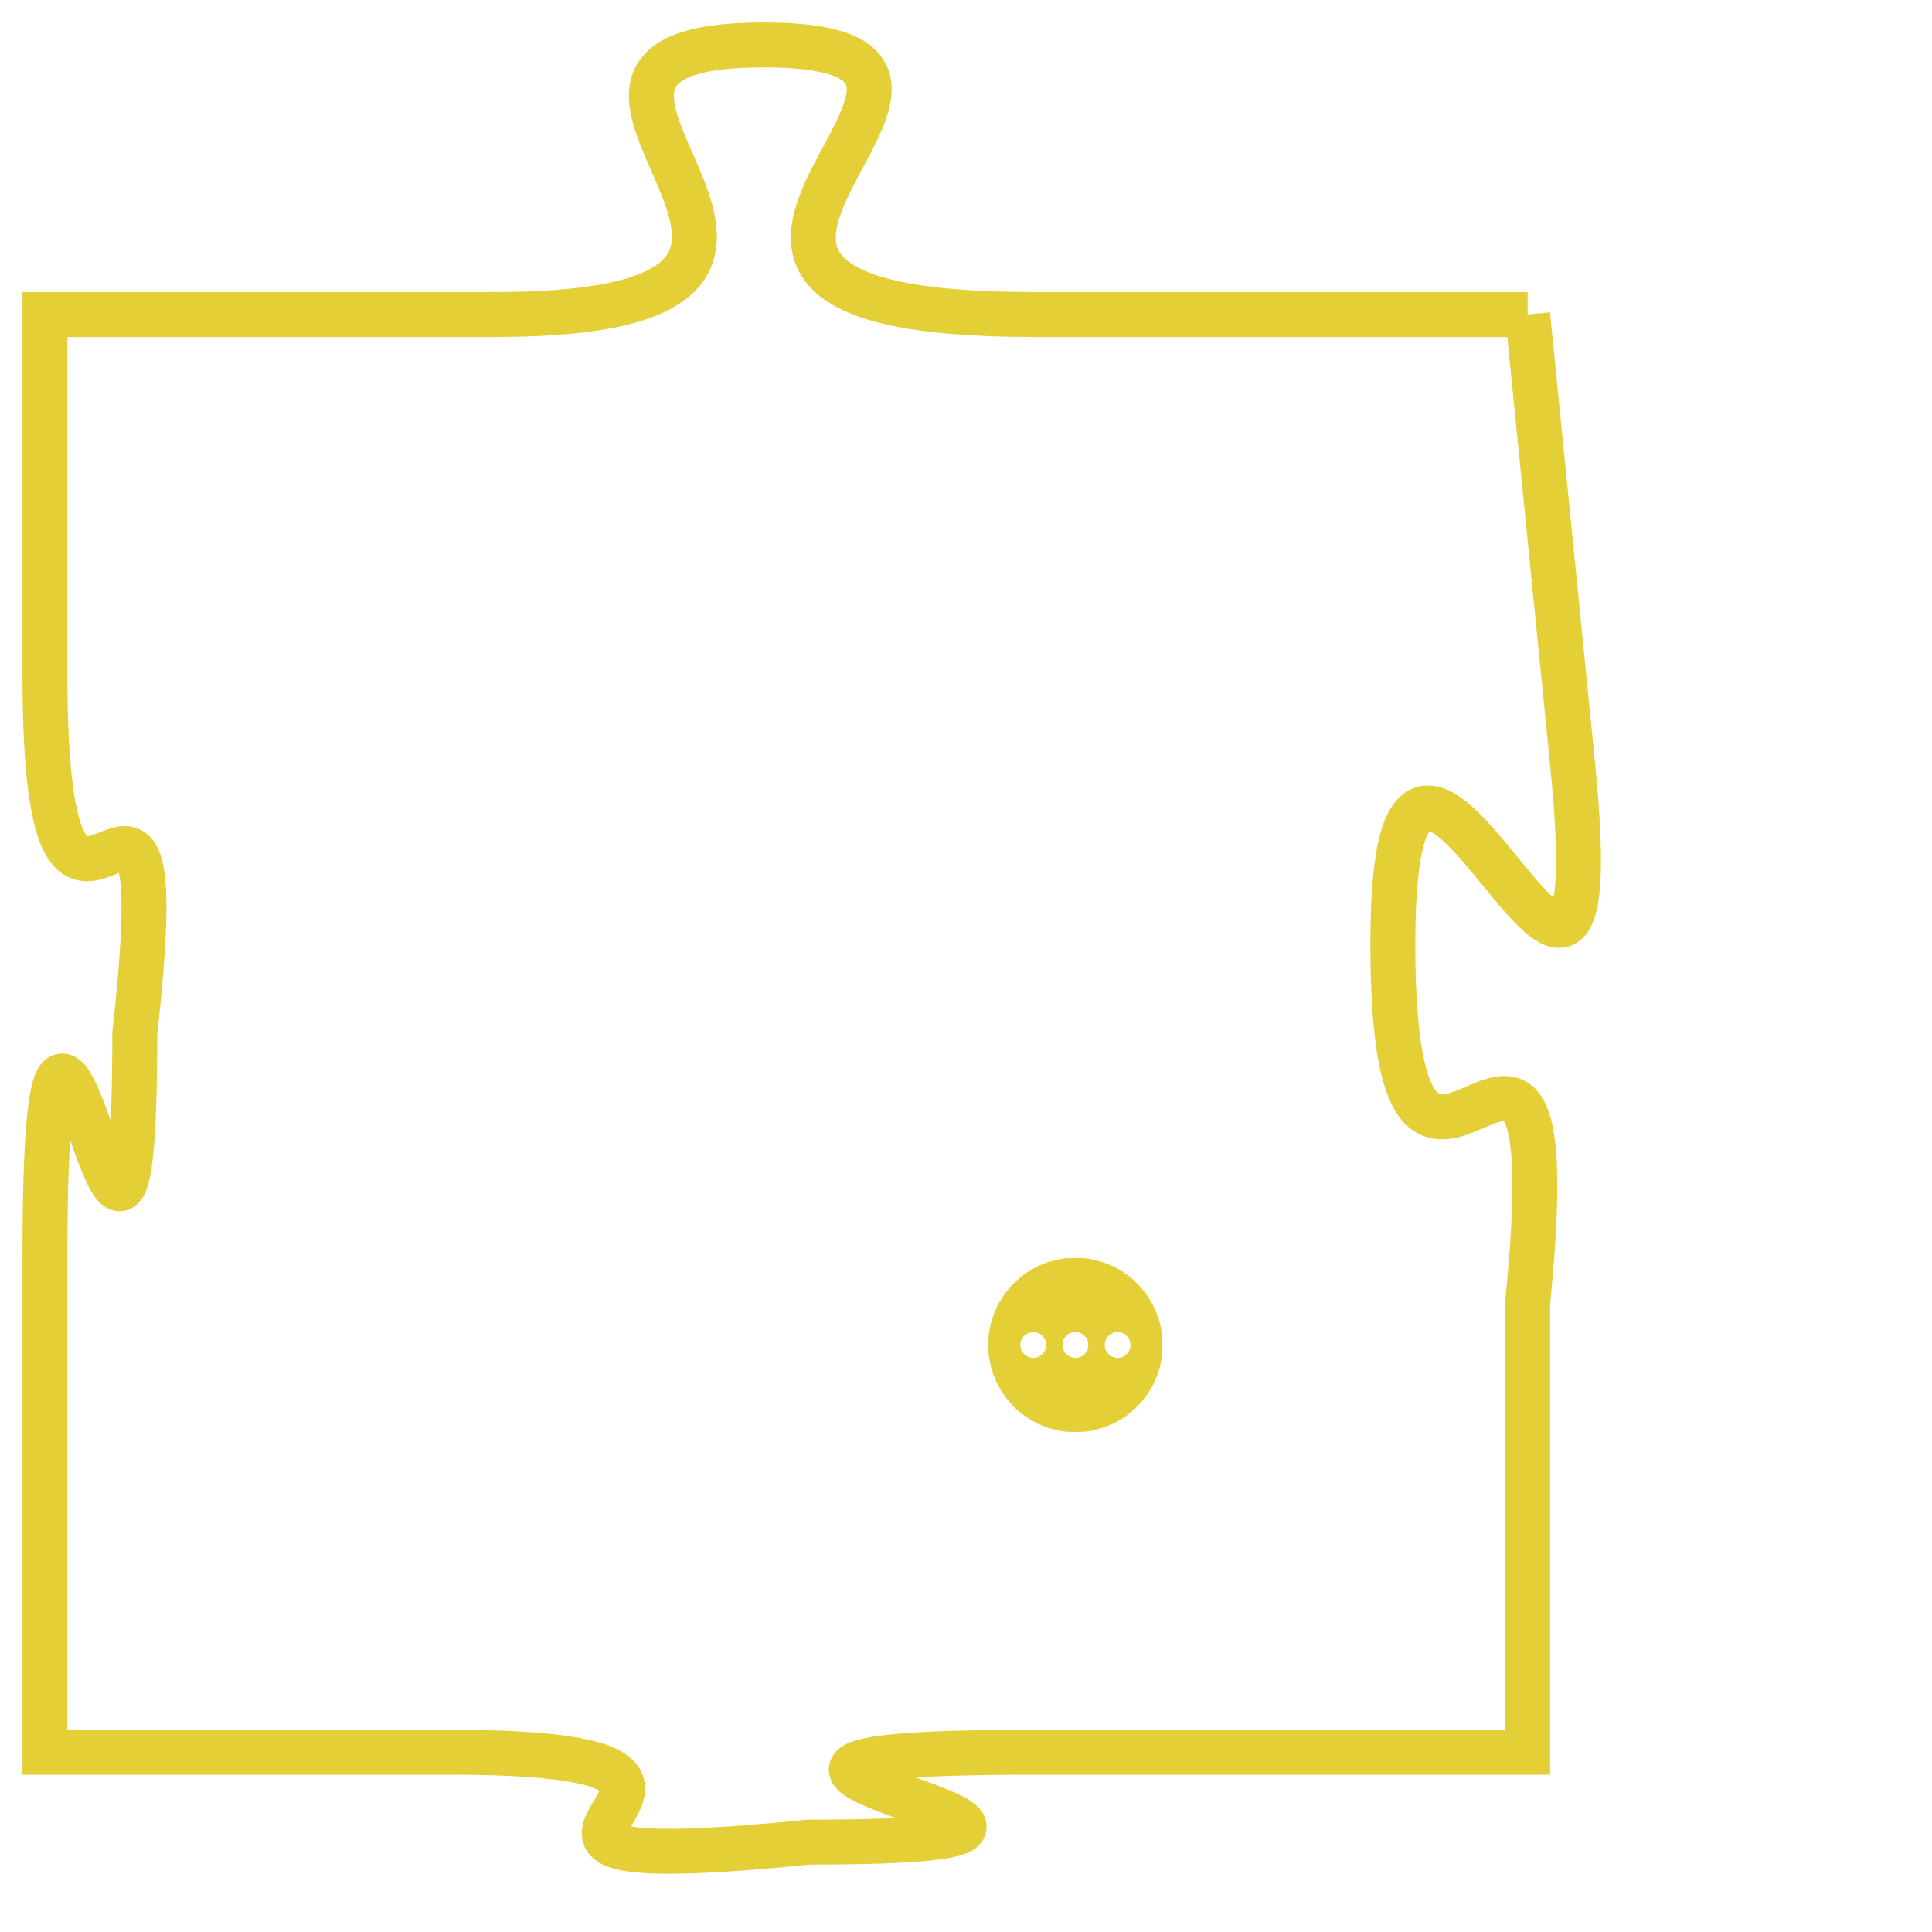 <svg version="1.1" xmlns="http://www.w3.org/2000/svg" xmlns:xlink="http://www.w3.org/1999/xlink" fill="transparent" x="0" y="0" width="350" height="350" preserveAspectRatio="xMinYMin slice"><style type="text/css">.links{fill:transparent;stroke: #E4CF37;}.links:hover{fill:#63D272; opacity:0.4;}</style><defs><g id="allt"><path id="t6030" d="M1683,1472 L1672,1472 C1661,1472 1673,1466 1666,1466 C1659,1466 1670,1472 1660,1472 L1650,1472 1650,1472 L1650,1480 C1650,1489 1653,1479 1652,1488 C1652,1498 1650,1482 1650,1493 L1650,1504 1650,1504 L1659,1504 C1668,1504 1657,1507 1667,1506 C1677,1506 1661,1504 1672,1504 L1683,1504 1683,1504 L1683,1494 C1684,1484 1680,1495 1680,1486 C1680,1477 1685,1492 1684,1482 L1683,1472"/></g><clipPath id="c" clipRule="evenodd" fill="transparent"><use href="#t6030"/></clipPath></defs><svg viewBox="1649 1465 37 43" preserveAspectRatio="xMinYMin meet"><svg width="4380" height="2430"><g><image crossorigin="anonymous" x="0" y="0" href="https://nftpuzzle.license-token.com/assets/completepuzzle.svg" width="100%" height="100%" /><g class="links"><use href="#t6030"/></g></g></svg><svg x="1671" y="1493" height="9%" width="9%" viewBox="0 0 330 330"><g><a xlink:href="https://nftpuzzle.license-token.com/" class="links"><title>See the most innovative NFT based token software licensing project</title><path fill="#E4CF37" id="more" d="M165,0C74.019,0,0,74.019,0,165s74.019,165,165,165s165-74.019,165-165S255.981,0,165,0z M85,190 c-13.785,0-25-11.215-25-25s11.215-25,25-25s25,11.215,25,25S98.785,190,85,190z M165,190c-13.785,0-25-11.215-25-25 s11.215-25,25-25s25,11.215,25,25S178.785,190,165,190z M245,190c-13.785,0-25-11.215-25-25s11.215-25,25-25 c13.785,0,25,11.215,25,25S258.785,190,245,190z"></path></a></g></svg></svg></svg>